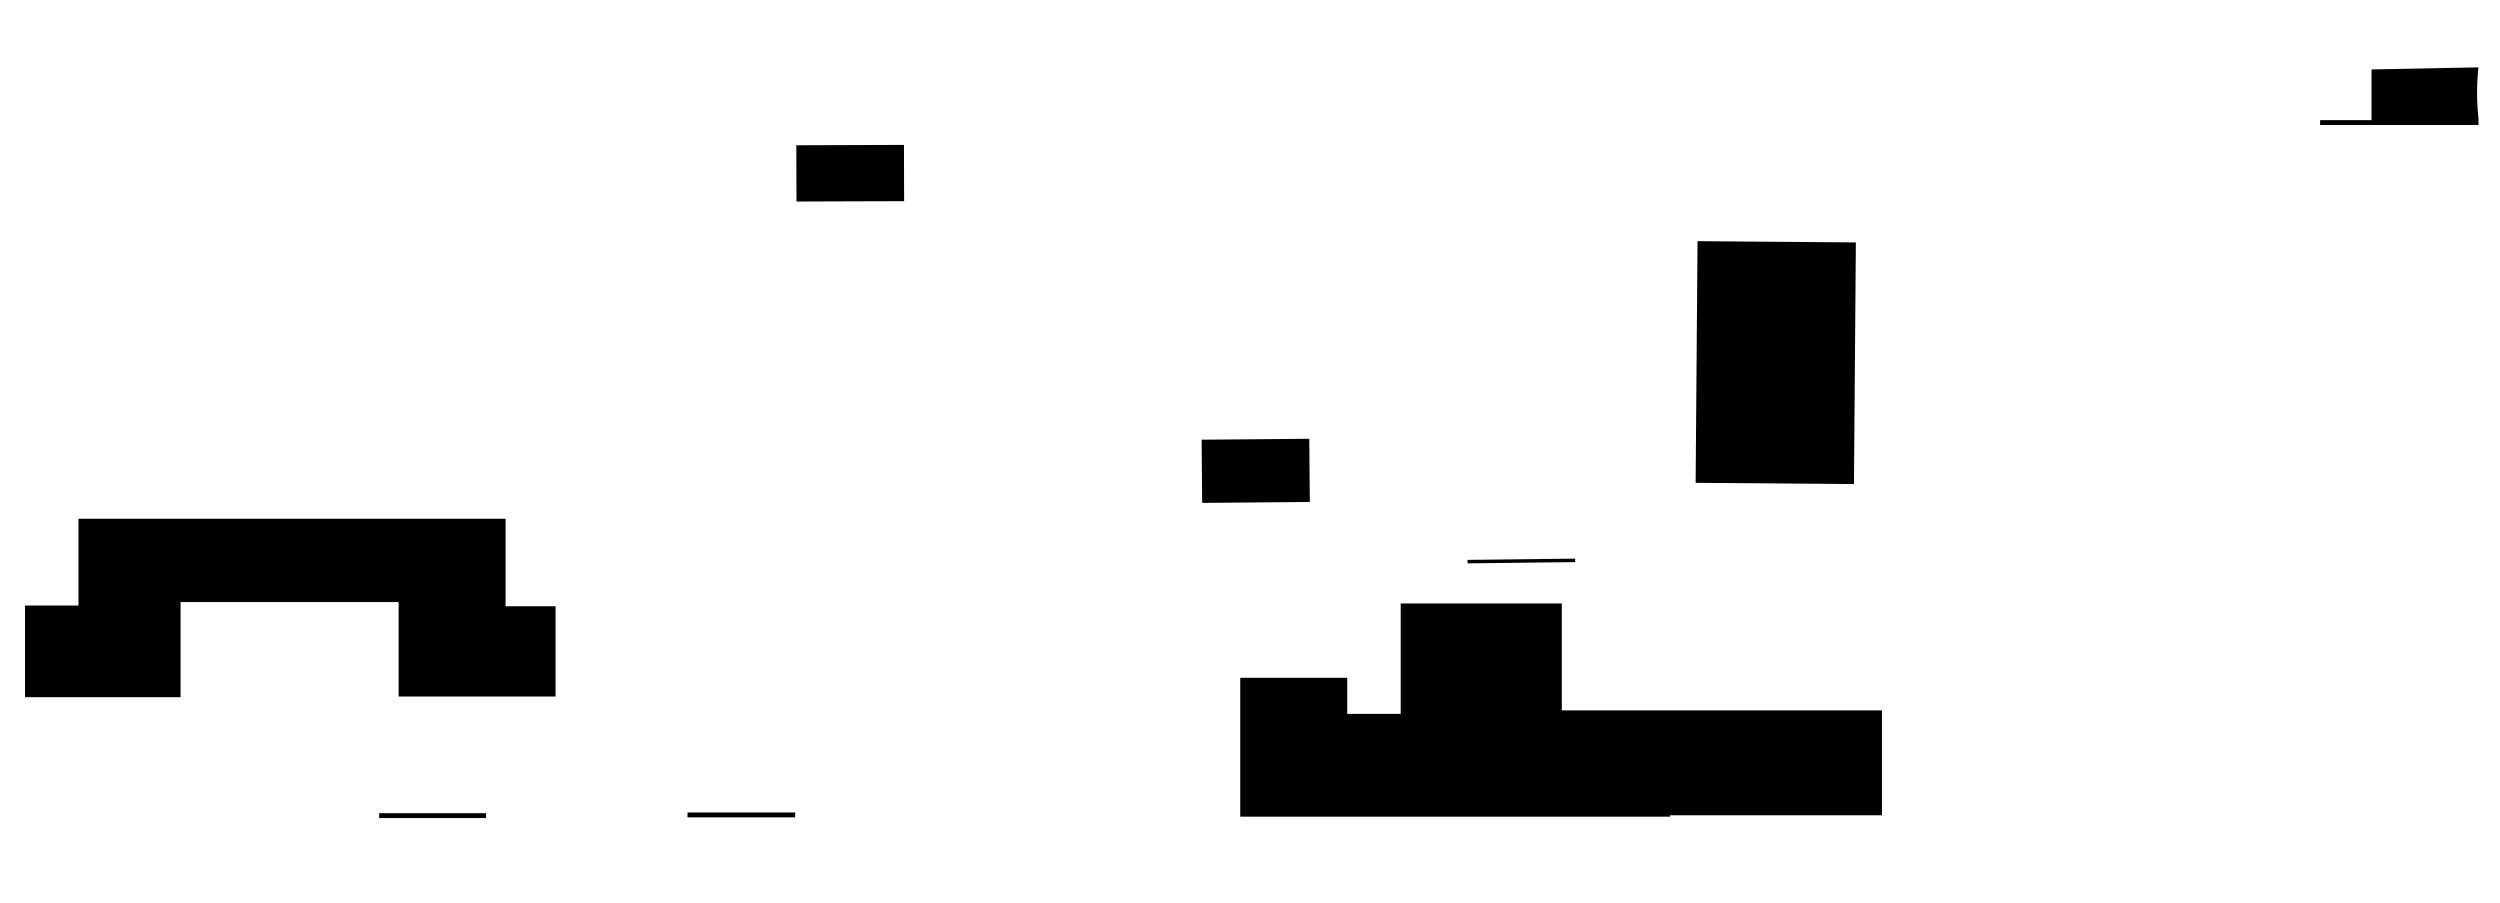 <svg xmlns="http://www.w3.org/2000/svg" viewBox="0 0 36 13"><defs><style>.cls-1{fill:none;opacity:0.12;}.cls-2{fill-rule:evenodd;}</style></defs><title>アートボード 105</title><g id="comon"><g id="見出し"><rect class="cls-1" width="36" height="13"/><path class="cls-2" d="M2.6,8.67H5.74l0,1.36H8V8.73H7.28V7.47l-6.15,0,0,1.25H.36c0,.44,0,.88,0,1.32H2.6Z"/><path class="cls-2" d="M7,11.78v-.07l-1.54,0v.07Z"/><path class="cls-2" d="M9.9,11.77h1.55V11.7H9.9Z"/><path class="cls-2" d="M24,10.28l-4.6,0V9.76H17.86v2l6.19,0Z"/><rect x="17.31" y="6.33" width="1.55" height="0.91" transform="translate(-0.06 0.15) rotate(-0.49)"/><rect x="21.13" y="8.05" width="1.55" height="0.05" transform="translate(-0.09 0.26) rotate(-0.67)"/><rect x="11.47" y="2.09" width="1.55" height="0.81" transform="translate(-0.01 0.04) rotate(-0.19)"/><path class="cls-2" d="M34.15,1v.73h0v0h-.74v.07h2.28V1.7a3.35,3.35,0,0,1,0-.73Z"/><rect x="23.84" y="4.08" width="3.48" height="2.28" transform="translate(20.15 30.76) rotate(-89.55)"/><path class="cls-2" d="M20.17,8.69v3.05a3.44,3.44,0,0,1,.74,0l6.19,0c0-.5,0-1,0-1.51l-4.61,0V8.69Z"/></g></g></svg>